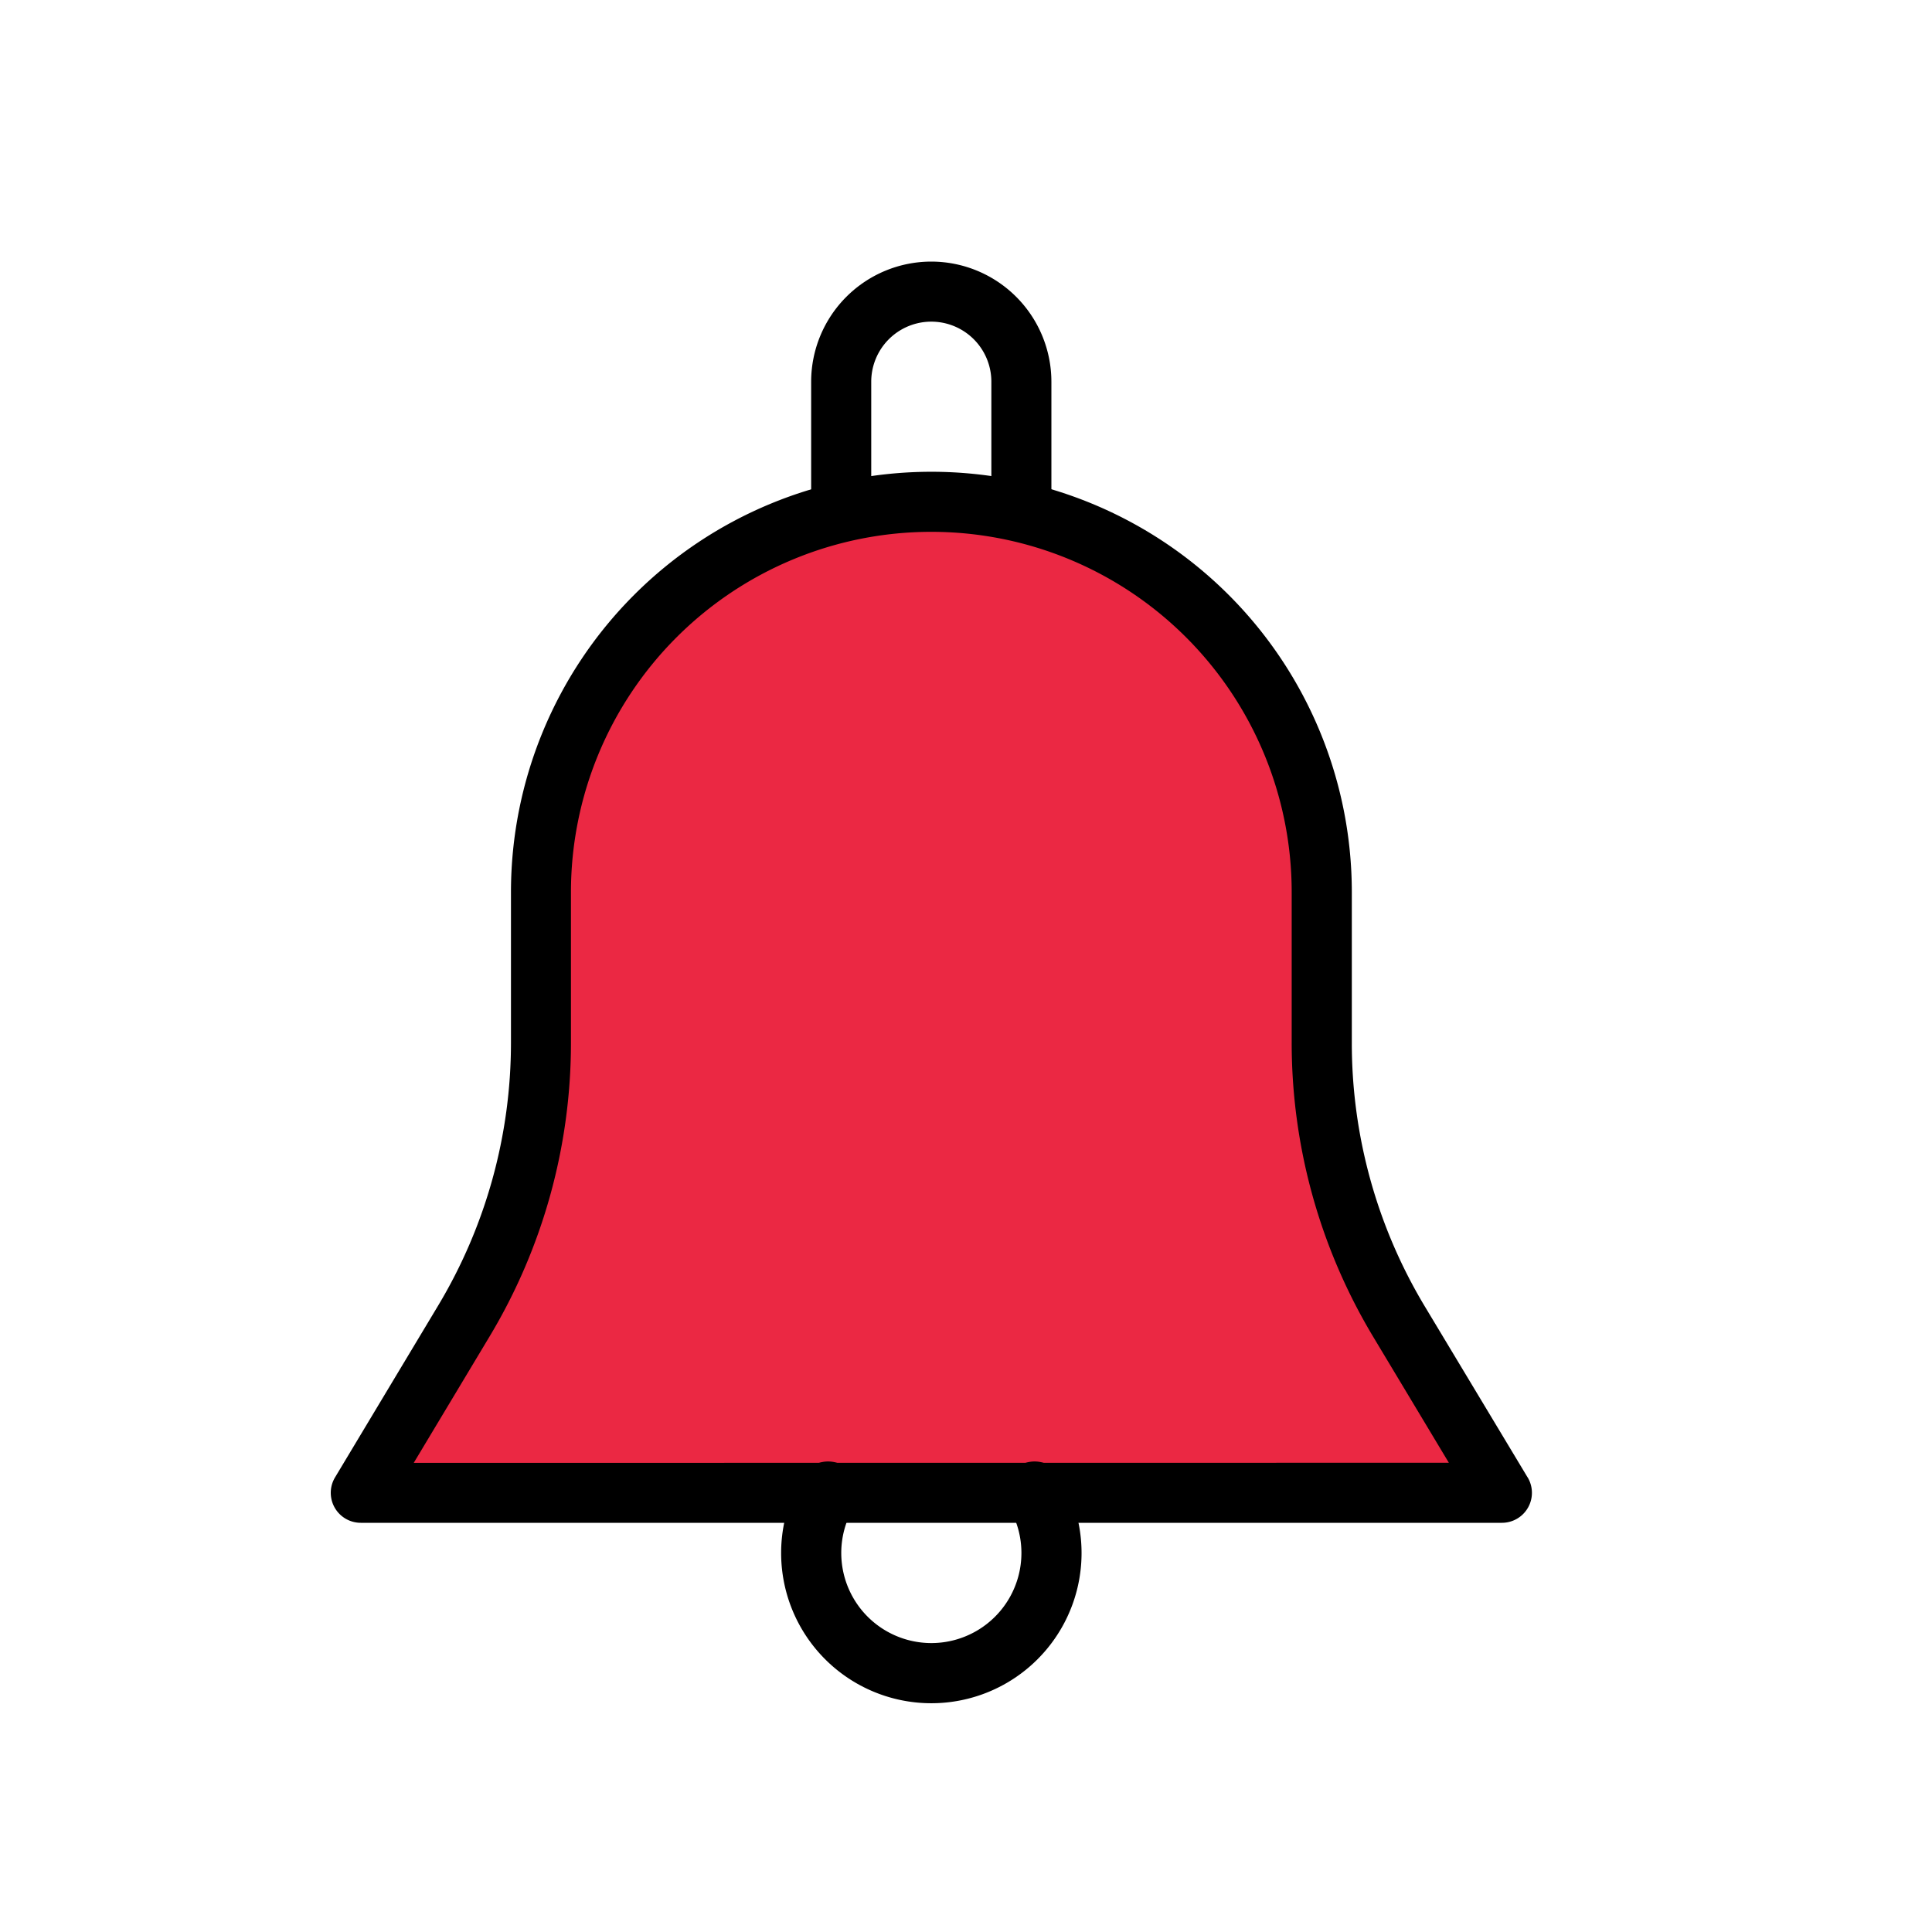 <svg xmlns="http://www.w3.org/2000/svg" width="40" height="40" viewBox="0 0 40 40"><defs><style>.a{fill:none;}.b{fill:#eb2843;}</style></defs><g transform="translate(-40 -552)"><g transform="translate(0 73)"><rect class="a" width="40" height="40" transform="translate(40 479)"/></g><path class="b" d="M9438.772-3011.154h23.139s-3.242-5.232-3.537-7.3.443-6.485-.441-8.327-2.875-4.2-5.454-4.569-4.2-.516-5.9.663-3.685,2.505-4.2,4.79.516,5.38,0,6.927-2.5,5.527-2.5,5.527Z" transform="translate(-9391 3594)"/><g transform="translate(4.188 557.416)"><g transform="translate(42.657 4.352)"><g transform="translate(0)"><path d="M67.439,95.486,65.3,91.928A10.578,10.578,0,0,1,63.8,86.489V83.371a8.7,8.7,0,1,0-17.409,0v3.117a10.578,10.578,0,0,1-1.506,5.439l-2.136,3.559a.621.621,0,0,0,.533.941H66.906a.621.621,0,0,0,.534-.941Zm-23.061-.3,1.571-2.618a11.811,11.811,0,0,0,1.684-6.078V83.371a7.461,7.461,0,1,1,14.922,0v3.117a11.821,11.821,0,0,0,1.682,6.078l1.572,2.618Z" transform="translate(-42.657 -74.667)"/></g></g><g transform="translate(52.606)"><path d="M215.82,0a2.489,2.489,0,0,0-2.487,2.487V4.974a.622.622,0,0,0,1.244,0V2.487a1.243,1.243,0,0,1,2.487,0V4.974a.622.622,0,0,0,1.243,0V2.487A2.489,2.489,0,0,0,215.82,0Z" transform="translate(-213.333)"/></g><g transform="translate(51.984 24.87)"><path d="M208.466,426.986a.623.623,0,1,0-1.074.629,1.865,1.865,0,1,1-3.231,0,.623.623,0,1,0-1.074-.629,3.11,3.11,0,1,0,5.379,0Z" transform="translate(-202.666 -426.68)"/></g></g></g></svg>